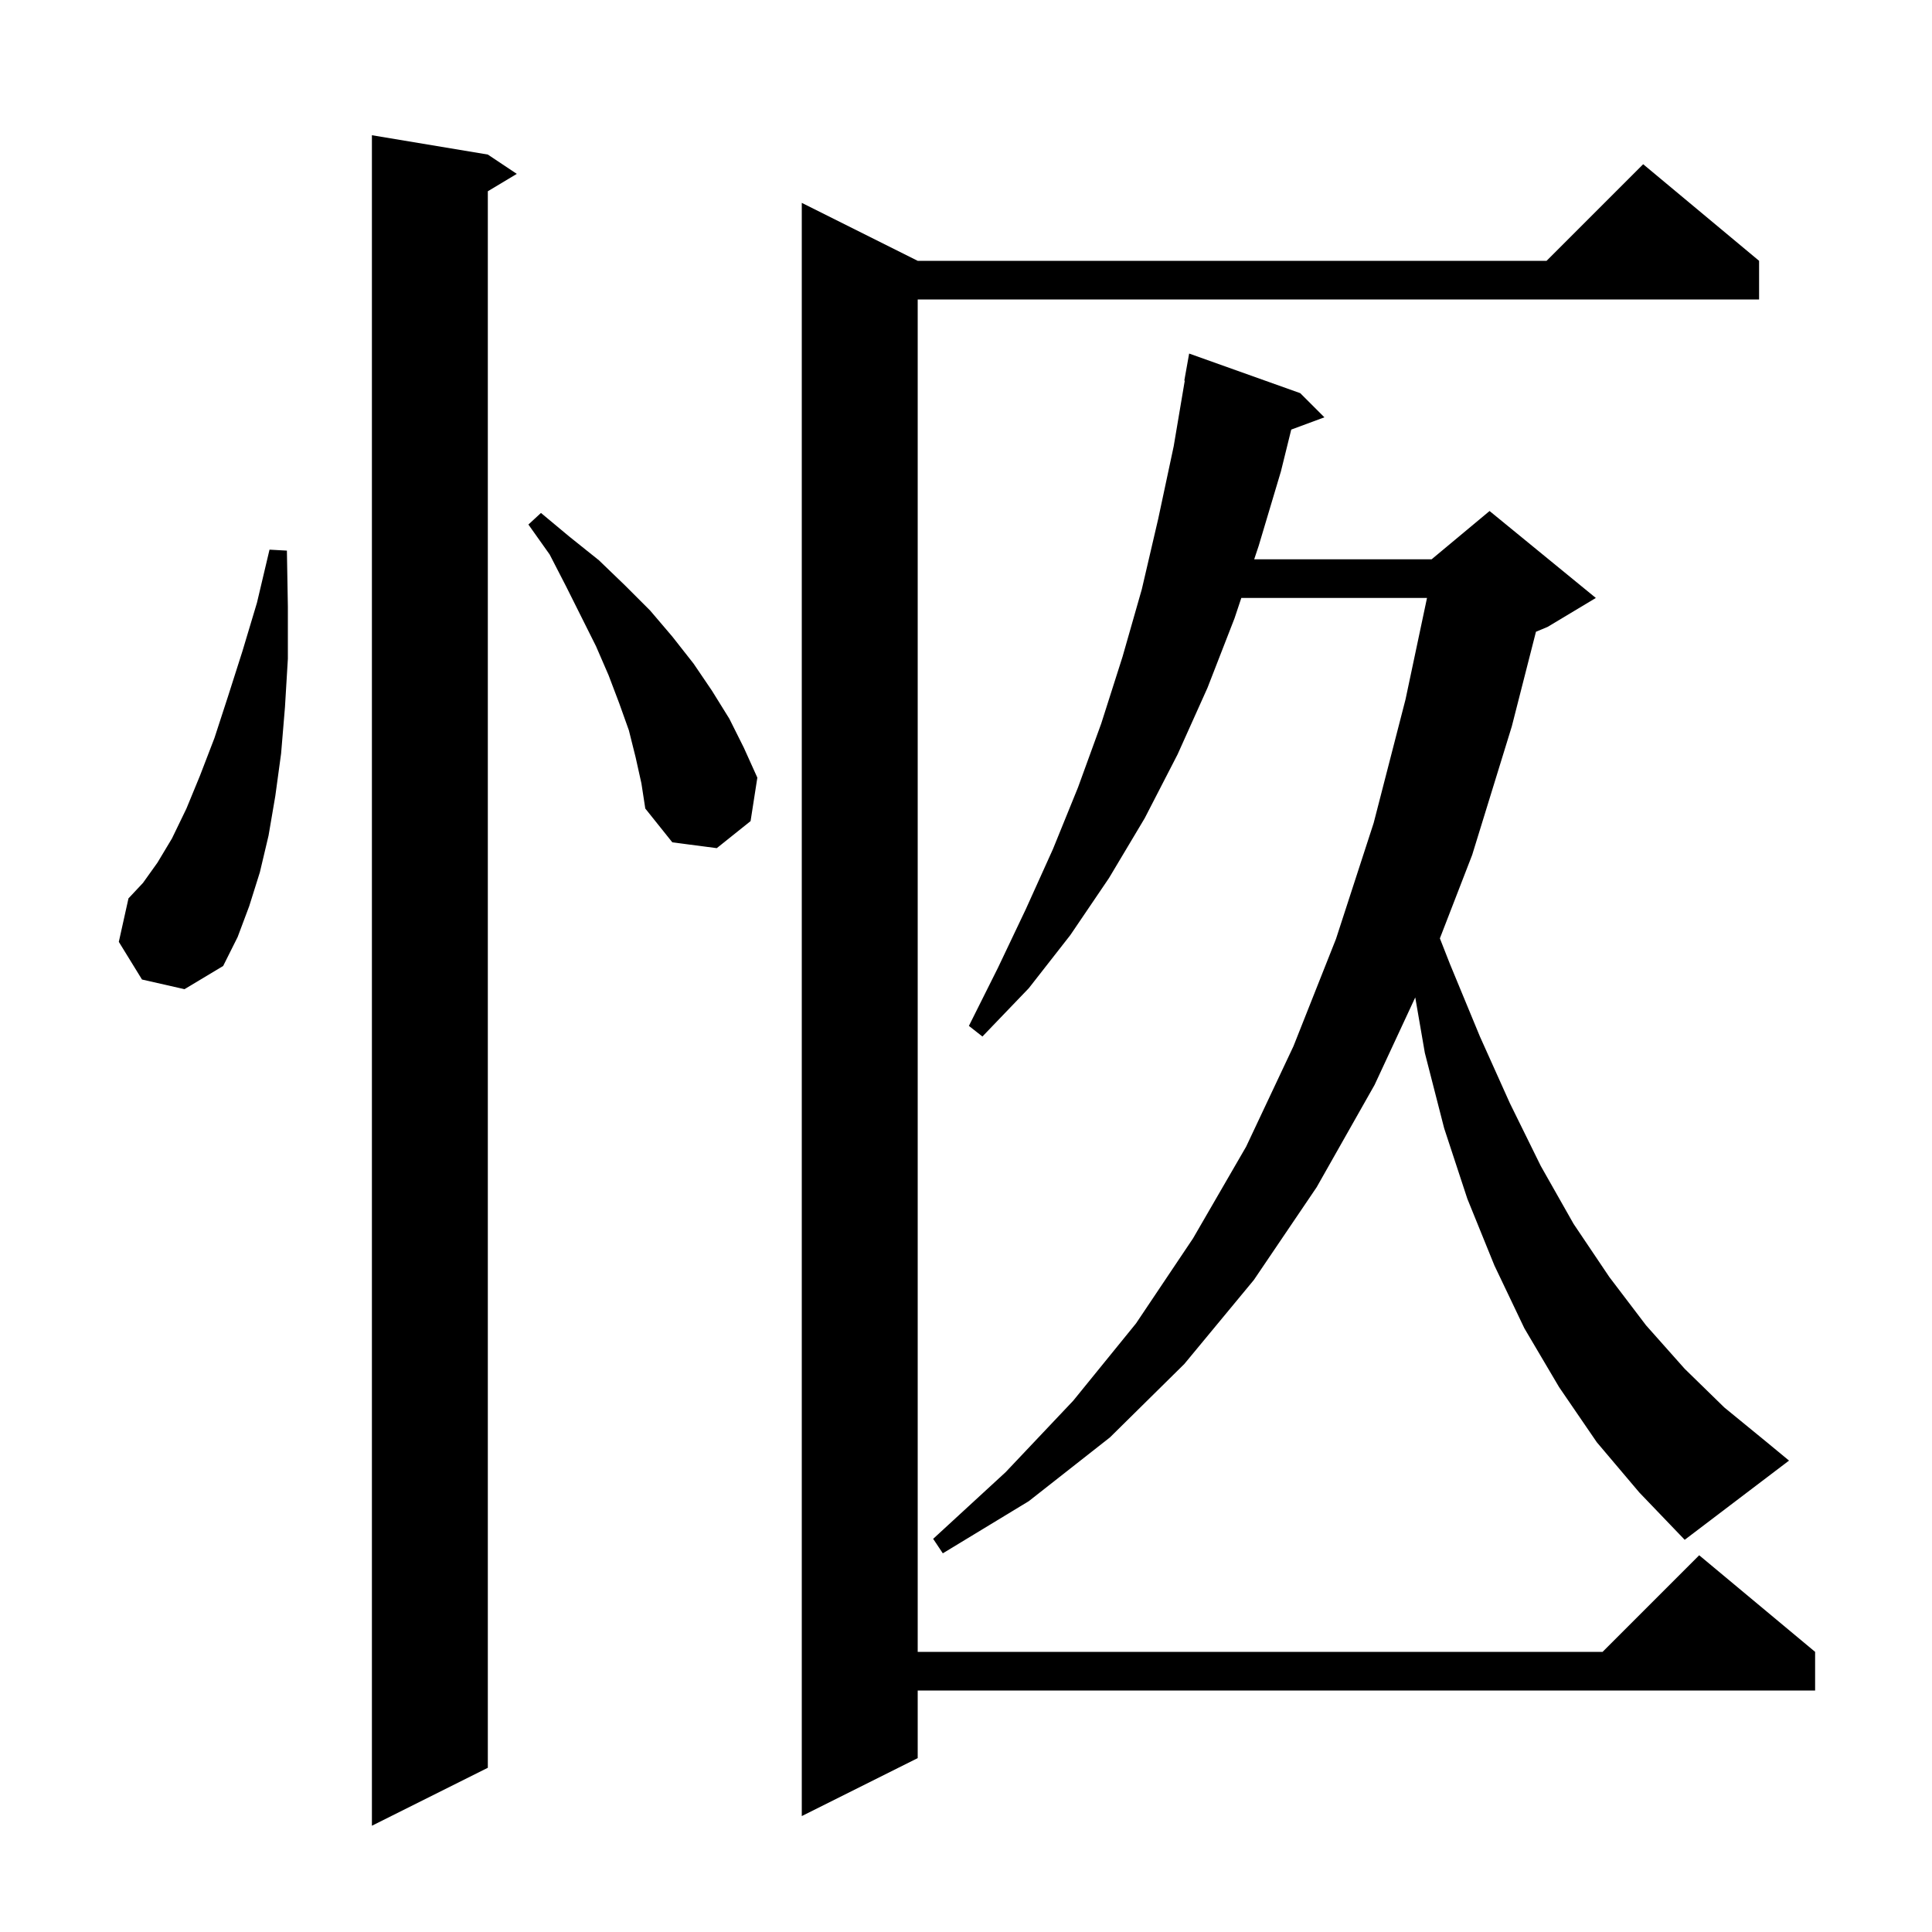 <svg xmlns="http://www.w3.org/2000/svg" xmlns:xlink="http://www.w3.org/1999/xlink" version="1.1" baseProfile="full" viewBox="0 0 200 200" width="200" height="200">
<g fill="black">
<path d="M 50.5 16.0 L 53.5 18.0 L 50.5 19.8 L 50.5 183.0 L 38.5 189.0 L 38.5 14.0 Z M 182.1 27.0 L 182.1 31.0 L 95.0 31.0 L 95.0 171.0 L 165.9 171.0 L 175.9 161.0 L 187.9 171.0 L 187.9 175.0 L 95.0 175.0 L 95.0 182.0 L 83.0 188.0 L 83.0 21.0 L 95.0 27.0 L 160.1 27.0 L 170.1 17.0 Z M 165.3 149.3 L 161.4 143.6 L 157.8 137.5 L 154.7 131.0 L 151.9 124.1 L 149.5 116.8 L 147.5 109.0 L 146.507 103.252 L 142.3 112.3 L 136.3 122.9 L 129.8 132.5 L 122.6 141.2 L 114.9 148.8 L 106.5 155.4 L 97.6 160.8 L 96.6 159.3 L 104.1 152.4 L 111.1 145.0 L 117.6 137.0 L 123.5 128.2 L 129.0 118.7 L 133.9 108.3 L 138.3 97.2 L 142.2 85.2 L 145.5 72.4 L 147.723 61.9 L 128.5 61.9 L 127.8 64.0 L 125.0 71.2 L 121.9 78.1 L 118.5 84.7 L 114.8 90.9 L 110.8 96.8 L 106.5 102.3 L 101.7 107.3 L 100.3 106.2 L 103.3 100.2 L 106.2 94.1 L 109.0 87.9 L 111.6 81.5 L 114.0 74.9 L 116.2 68.0 L 118.2 61.0 L 119.9 53.7 L 121.5 46.2 L 122.647 39.405 L 122.6 39.4 L 123.1 36.6 L 134.6 40.7 L 137.1 43.2 L 133.669 44.471 L 132.6 48.8 L 130.3 56.5 L 129.833 57.9 L 148.2 57.9 L 154.2 52.9 L 165.2 61.9 L 160.2 64.9 L 159.002 65.399 L 156.5 75.2 L 152.4 88.5 L 149.056 97.139 L 150.1 99.8 L 153.2 107.3 L 156.3 114.2 L 159.5 120.7 L 162.9 126.7 L 166.6 132.2 L 170.4 137.2 L 174.4 141.7 L 178.5 145.7 L 182.9 149.3 L 185.2 151.2 L 174.4 159.4 L 169.7 154.5 Z M 14.7 101.4 L 12.3 97.5 L 13.3 93.0 L 14.8 91.4 L 16.3 89.3 L 17.8 86.8 L 19.3 83.7 L 20.7 80.3 L 22.2 76.4 L 23.6 72.1 L 25.1 67.4 L 26.6 62.4 L 27.9 56.9 L 29.7 57.0 L 29.8 62.8 L 29.8 68.2 L 29.5 73.2 L 29.1 78.0 L 28.5 82.4 L 27.8 86.5 L 26.9 90.3 L 25.8 93.8 L 24.6 97.0 L 23.1 100.0 L 19.1 102.4 Z M 65.8 78.4 L 65.1 75.6 L 64.1 72.8 L 63.0 69.9 L 61.7 66.9 L 58.6 60.7 L 56.9 57.4 L 54.7 54.3 L 56.0 53.1 L 59.0 55.6 L 62.0 58.0 L 64.7 60.6 L 67.3 63.2 L 69.6 65.9 L 71.8 68.7 L 73.7 71.5 L 75.5 74.4 L 77.0 77.4 L 78.4 80.5 L 77.7 85.0 L 74.2 87.8 L 69.6 87.2 L 66.8 83.7 L 66.4 81.1 Z " />
</g>
</svg>

